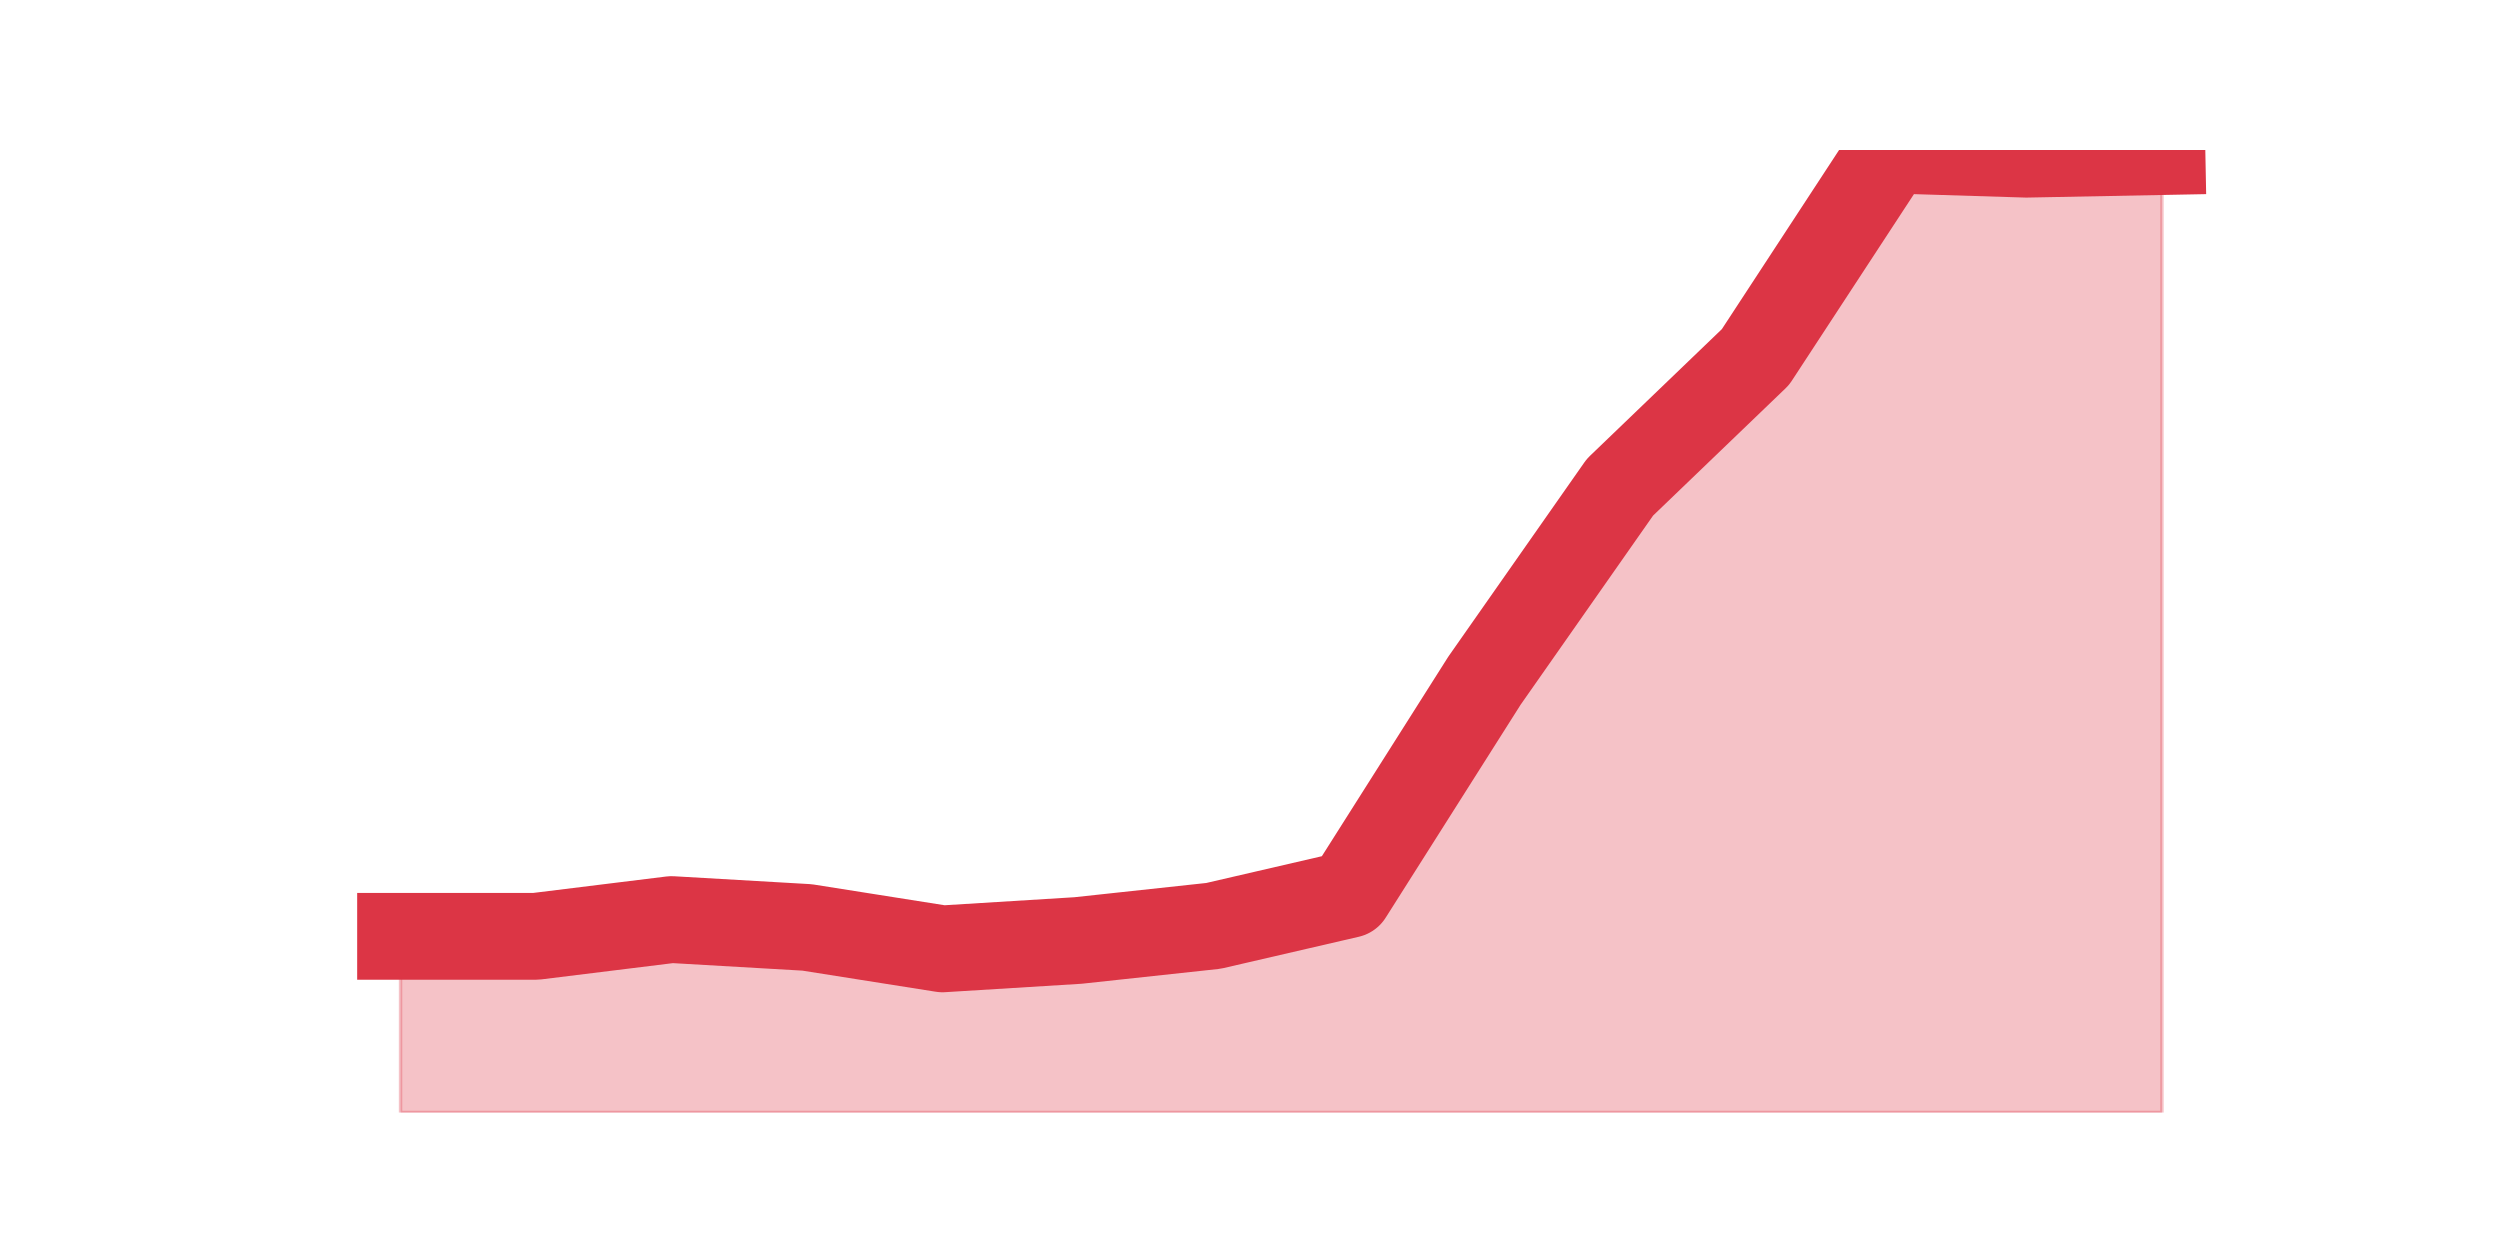 <?xml version="1.0" encoding="utf-8" standalone="no"?>
<!DOCTYPE svg PUBLIC "-//W3C//DTD SVG 1.1//EN"
  "http://www.w3.org/Graphics/SVG/1.1/DTD/svg11.dtd">
<svg height="360pt" version="1.1" viewBox="0 0 720 360" width="720pt" xmlns="http://www.w3.org/2000/svg" xmlns:xlink="http://www.w3.org/1999/xlink">
 <defs>
  <style type="text/css">*{stroke-linecap:butt;stroke-linejoin:round;}</style>
 </defs>
 <g id="figure_1">
  <g id="patch_1">
   <path d="M 0 360 
L 720 360 
L 720 0 
L 0 0 
z
" style="fill:none;"/>
  </g>
  <g id="axes_1">
   <g id="matplotlib.axis_1"/>
   <g id="matplotlib.axis_2"/>
   <g id="PolyCollection_1">
    <defs>
     <path d="M 115.364 -90.342 
L 115.364 -39.6 
L 154.385 -39.6 
L 193.406 -39.6 
L 232.427 -39.6 
L 271.448 -39.6 
L 310.469 -39.6 
L 349.49 -39.6 
L 388.51 -39.6 
L 427.531 -39.6 
L 466.552 -39.6 
L 505.573 -39.6 
L 544.594 -39.6 
L 583.615 -39.6 
L 622.636 -39.6 
L 622.636 -316.348 
L 622.636 -316.348 
L 583.615 -315.595 
L 544.594 -316.8 
L 505.573 -257.174 
L 466.552 -219.682 
L 427.531 -163.971 
L 388.51 -102.388 
L 349.49 -93.354 
L 310.469 -89.138 
L 271.448 -86.729 
L 232.427 -92.902 
L 193.406 -95.16 
L 154.385 -90.342 
L 115.364 -90.342 
z
" id="m6af6df554e" style="stroke:#dc3545;stroke-opacity:0.3;"/>
    </defs>
    <g clip-path="url(#p475ddbdc48)">
     <use style="fill:#dc3545;fill-opacity:0.3;stroke:#dc3545;stroke-opacity:0.3;" x="0" xlink:href="#m6af6df554e" y="360"/>
    </g>
   </g>
   <g id="line2d_1">
    <path clip-path="url(#p475ddbdc48)" d="M 115.364 269.658 
L 154.385 269.658 
L 193.406 264.84 
L 232.427 267.098 
L 271.448 273.271 
L 310.469 270.862 
L 349.49 266.646 
L 388.51 257.612 
L 427.531 196.029 
L 466.552 140.318 
L 505.573 102.826 
L 544.594 43.2 
L 583.615 44.405 
L 622.636 43.652 
" style="fill:none;stroke:#dc3545;stroke-linecap:square;stroke-width:25;"/>
   </g>
  </g>
 </g>
 <defs>
  <clipPath id="p475ddbdc48">
   <rect height="277.2" width="558" x="90" y="43.2"/>
  </clipPath>
 </defs>
</svg>
